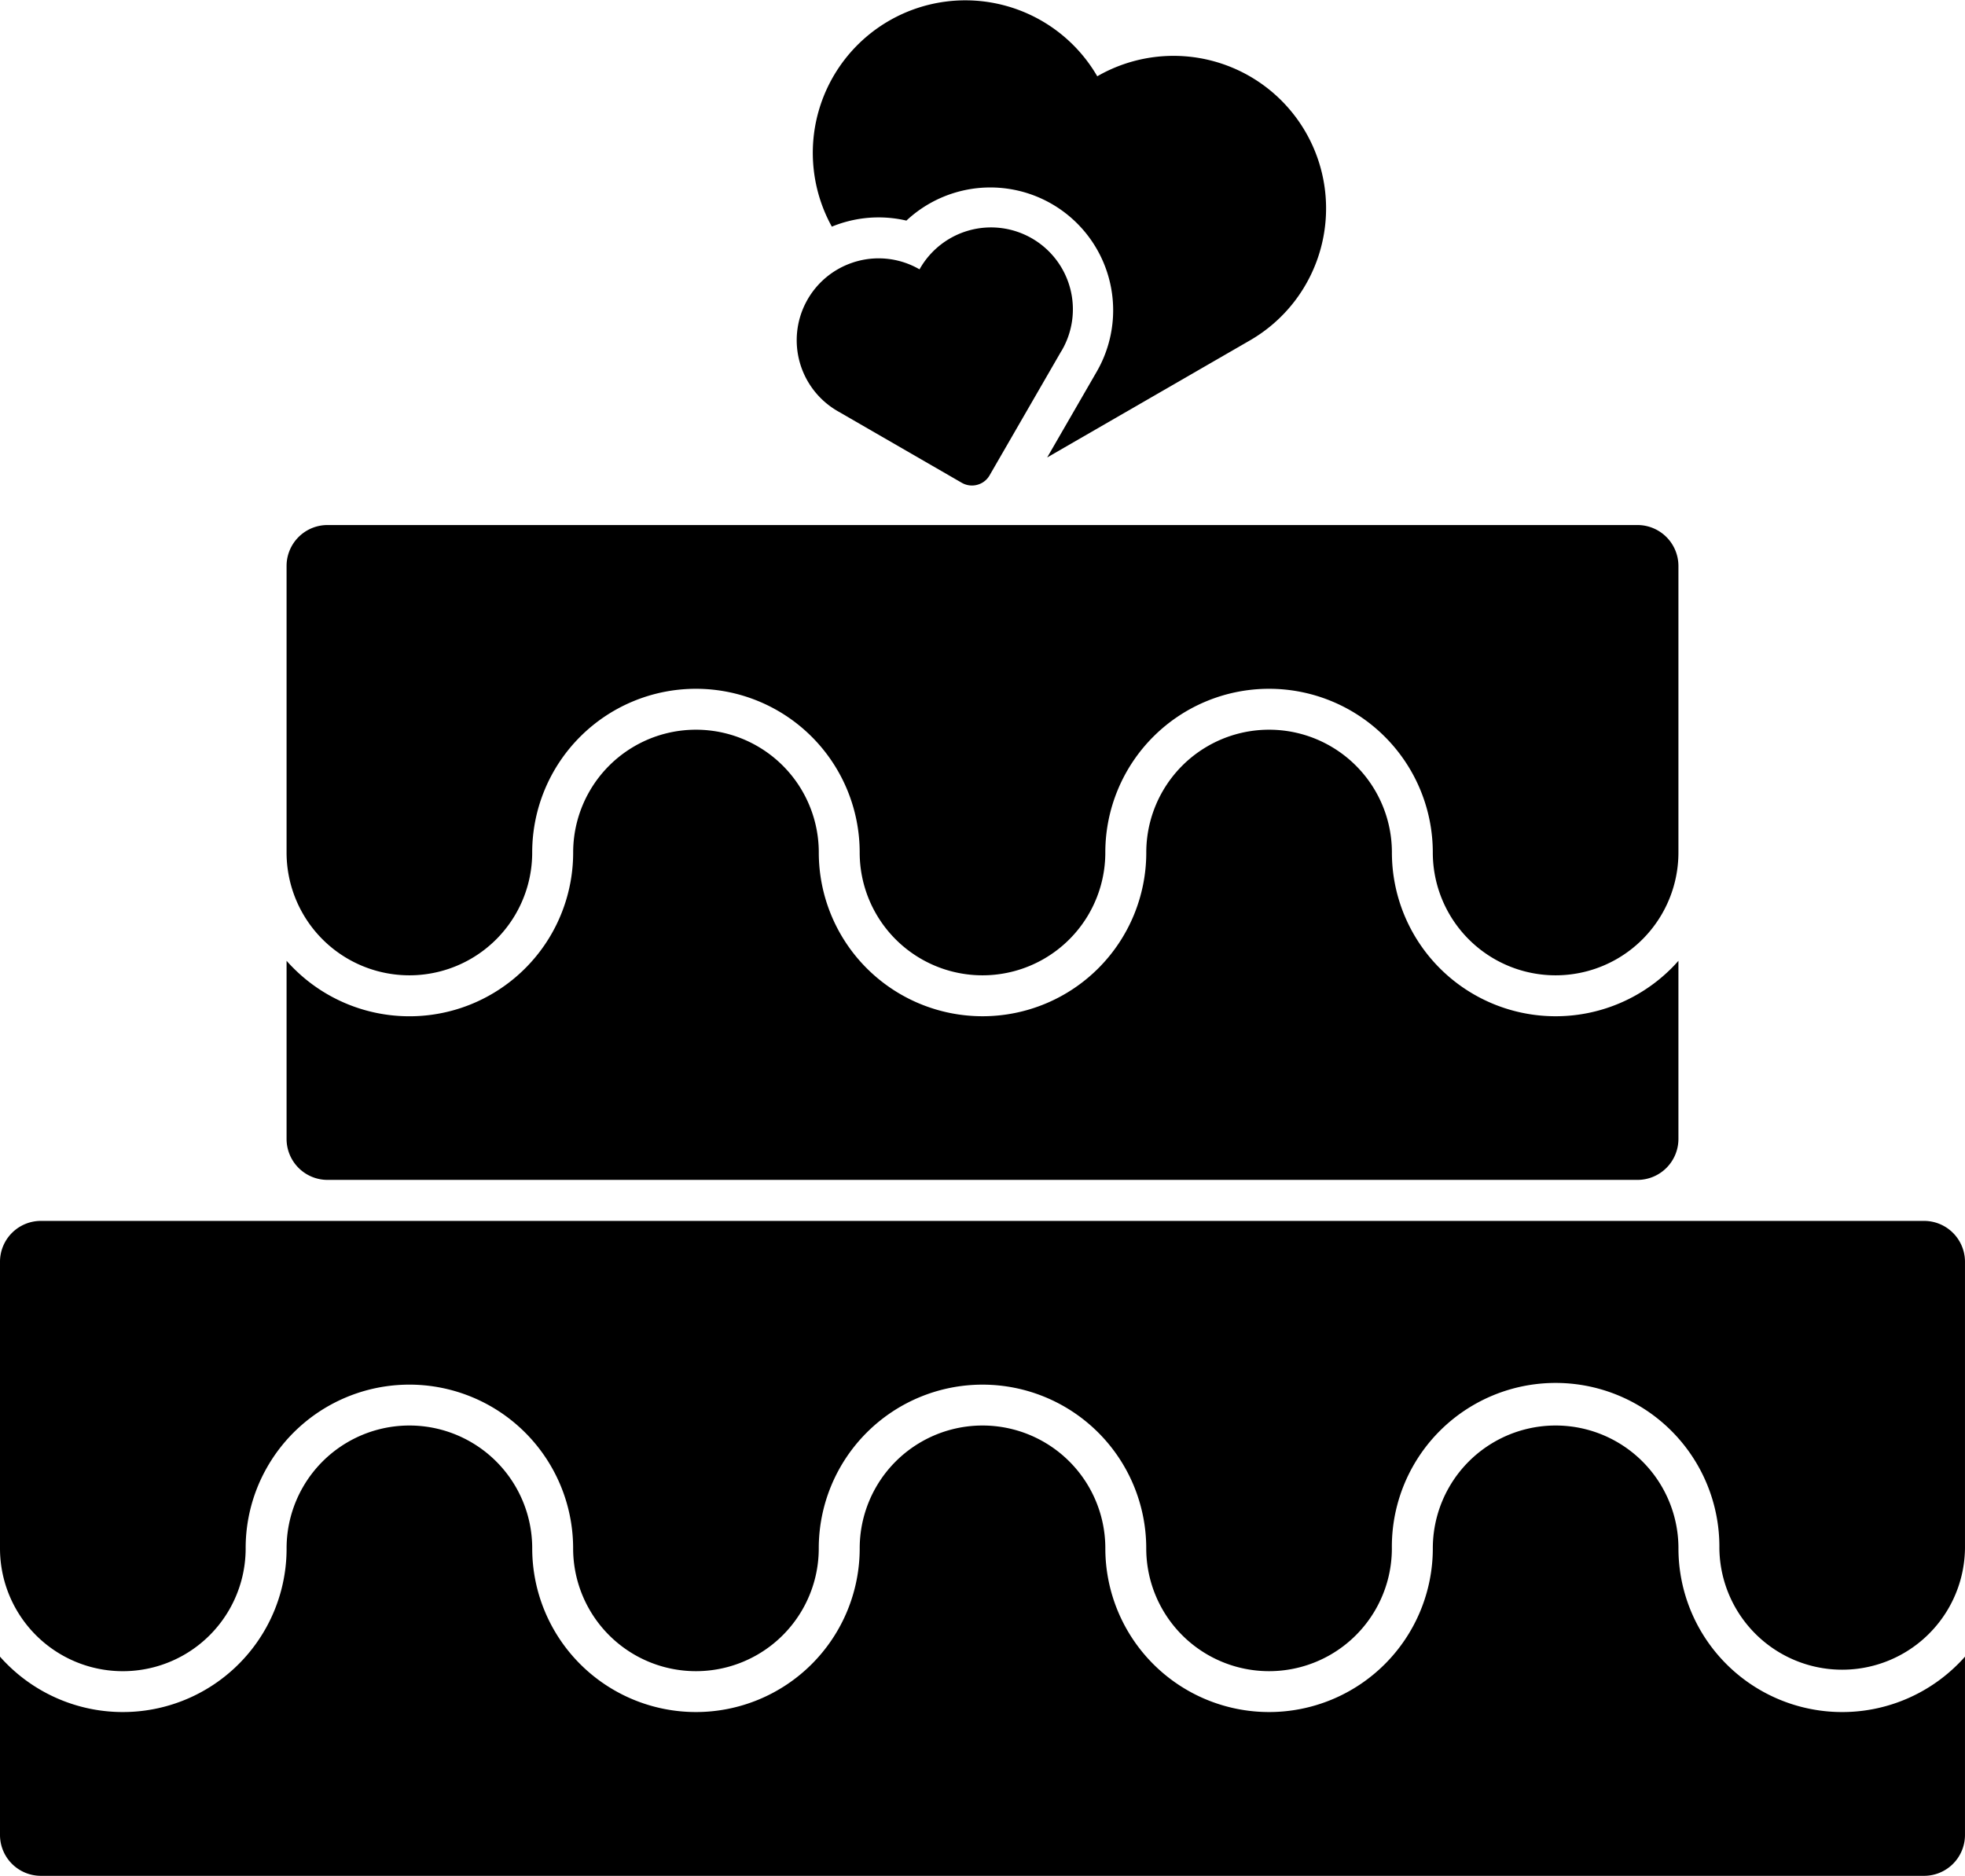 <svg id="Capa_1" data-name="Capa 1" xmlns="http://www.w3.org/2000/svg" viewBox="0 0 1113.76 1063.32"><path d="M601.53,199.08l-40.61,70.33a11.41,11.41,0,0,1-4,4.12,11.85,11.85,0,0,1-3,1.28,11.52,11.52,0,0,1-8.8-1.15l-70.33-40.61a46.39,46.39,0,0,1,8.49-84.19c.89-.31,1.78-.58,2.69-.82a46.23,46.23,0,0,1,35.22,4.64,46.41,46.41,0,1,1,80.38,46.4Z"/><path d="M748.68,140.5A86.25,86.25,0,0,1,708.39,193L593.54,259.31l28.08-48.63a69.62,69.62,0,0,0-107.87-85.63,69.4,69.4,0,0,0-33.81.57,68.28,68.28,0,0,0-8.45,2.86A86.46,86.46,0,0,1,621.93,43.24,86.47,86.47,0,0,1,748.68,140.5Z"/><path d="M951.33,320.82V483.25a69.61,69.61,0,0,1-139.22,0,92.81,92.81,0,1,0-185.62,0,69.61,69.61,0,0,1-139.22,0,92.81,92.81,0,1,0-185.62,0,69.61,69.61,0,0,1-139.22,0V320.82a23.2,23.2,0,0,1,23.2-23.2h742.5a23.22,23.22,0,0,1,23.2,23.2Z"/><path d="M1113.75,714.88V877.7a69.61,69.61,0,0,1-139.21,0,92.82,92.82,0,1,0-185.63,0,69.61,69.61,0,0,1-139.22,0,92.81,92.81,0,1,0-185.62,0,69.61,69.61,0,0,1-139.22,0,92.82,92.82,0,0,0-174-45h0a92.29,92.29,0,0,0-11.61,45A69.61,69.61,0,0,1,0,877.7V714.88a23.19,23.19,0,0,1,23.2-22.81H1090.55a23.21,23.21,0,0,1,23.2,22.81Z"/><path d="M951.33,544.63v101a23.22,23.22,0,0,1-23.2,23.2H185.63a23.22,23.22,0,0,1-23.2-23.2v-101q1.92,2.19,4,4.25a92.8,92.8,0,0,0,158.44-65.63,69.61,69.61,0,0,1,139.22,0,92.81,92.81,0,1,0,185.62,0,69.61,69.61,0,0,1,139.22,0,92.81,92.81,0,0,0,158.44,65.63Q949.41,546.83,951.33,544.63Z"/><path d="M1113.76,715.28c0,.13,0,.27,0,.4v-.8C1113.76,715,1113.76,715.15,1113.76,715.28Z"/><path d="M1113.76,1040.12c0,.13,0,.27,0,.4v-.8C1113.76,1039.85,1113.76,1040,1113.76,1040.12Z"/><path d="M0,714.88v.8c0-.13,0-.27,0-.4S0,715,0,714.88Z"/><path d="M1113.75,939.08v101.44a23.19,23.19,0,0,1-23.2,22.8H23.21A23.19,23.19,0,0,1,0,1040.52V939.08q1.92,2.19,4,4.25a92.88,92.88,0,0,0,146.84-20.66h0a92.39,92.39,0,0,0,11.6-45,69.61,69.61,0,0,1,139.22,0,92.81,92.81,0,1,0,185.62,0,69.61,69.61,0,0,1,139.22,0,92.81,92.81,0,1,0,185.62,0,69.61,69.61,0,0,1,139.22,0,92.81,92.81,0,0,0,158.44,65.63Q1111.83,941.28,1113.75,939.08Z"/><path d="M0,1039.72v.8c0-.13,0-.27,0-.4S0,1039.85,0,1039.72Z"/></svg>
